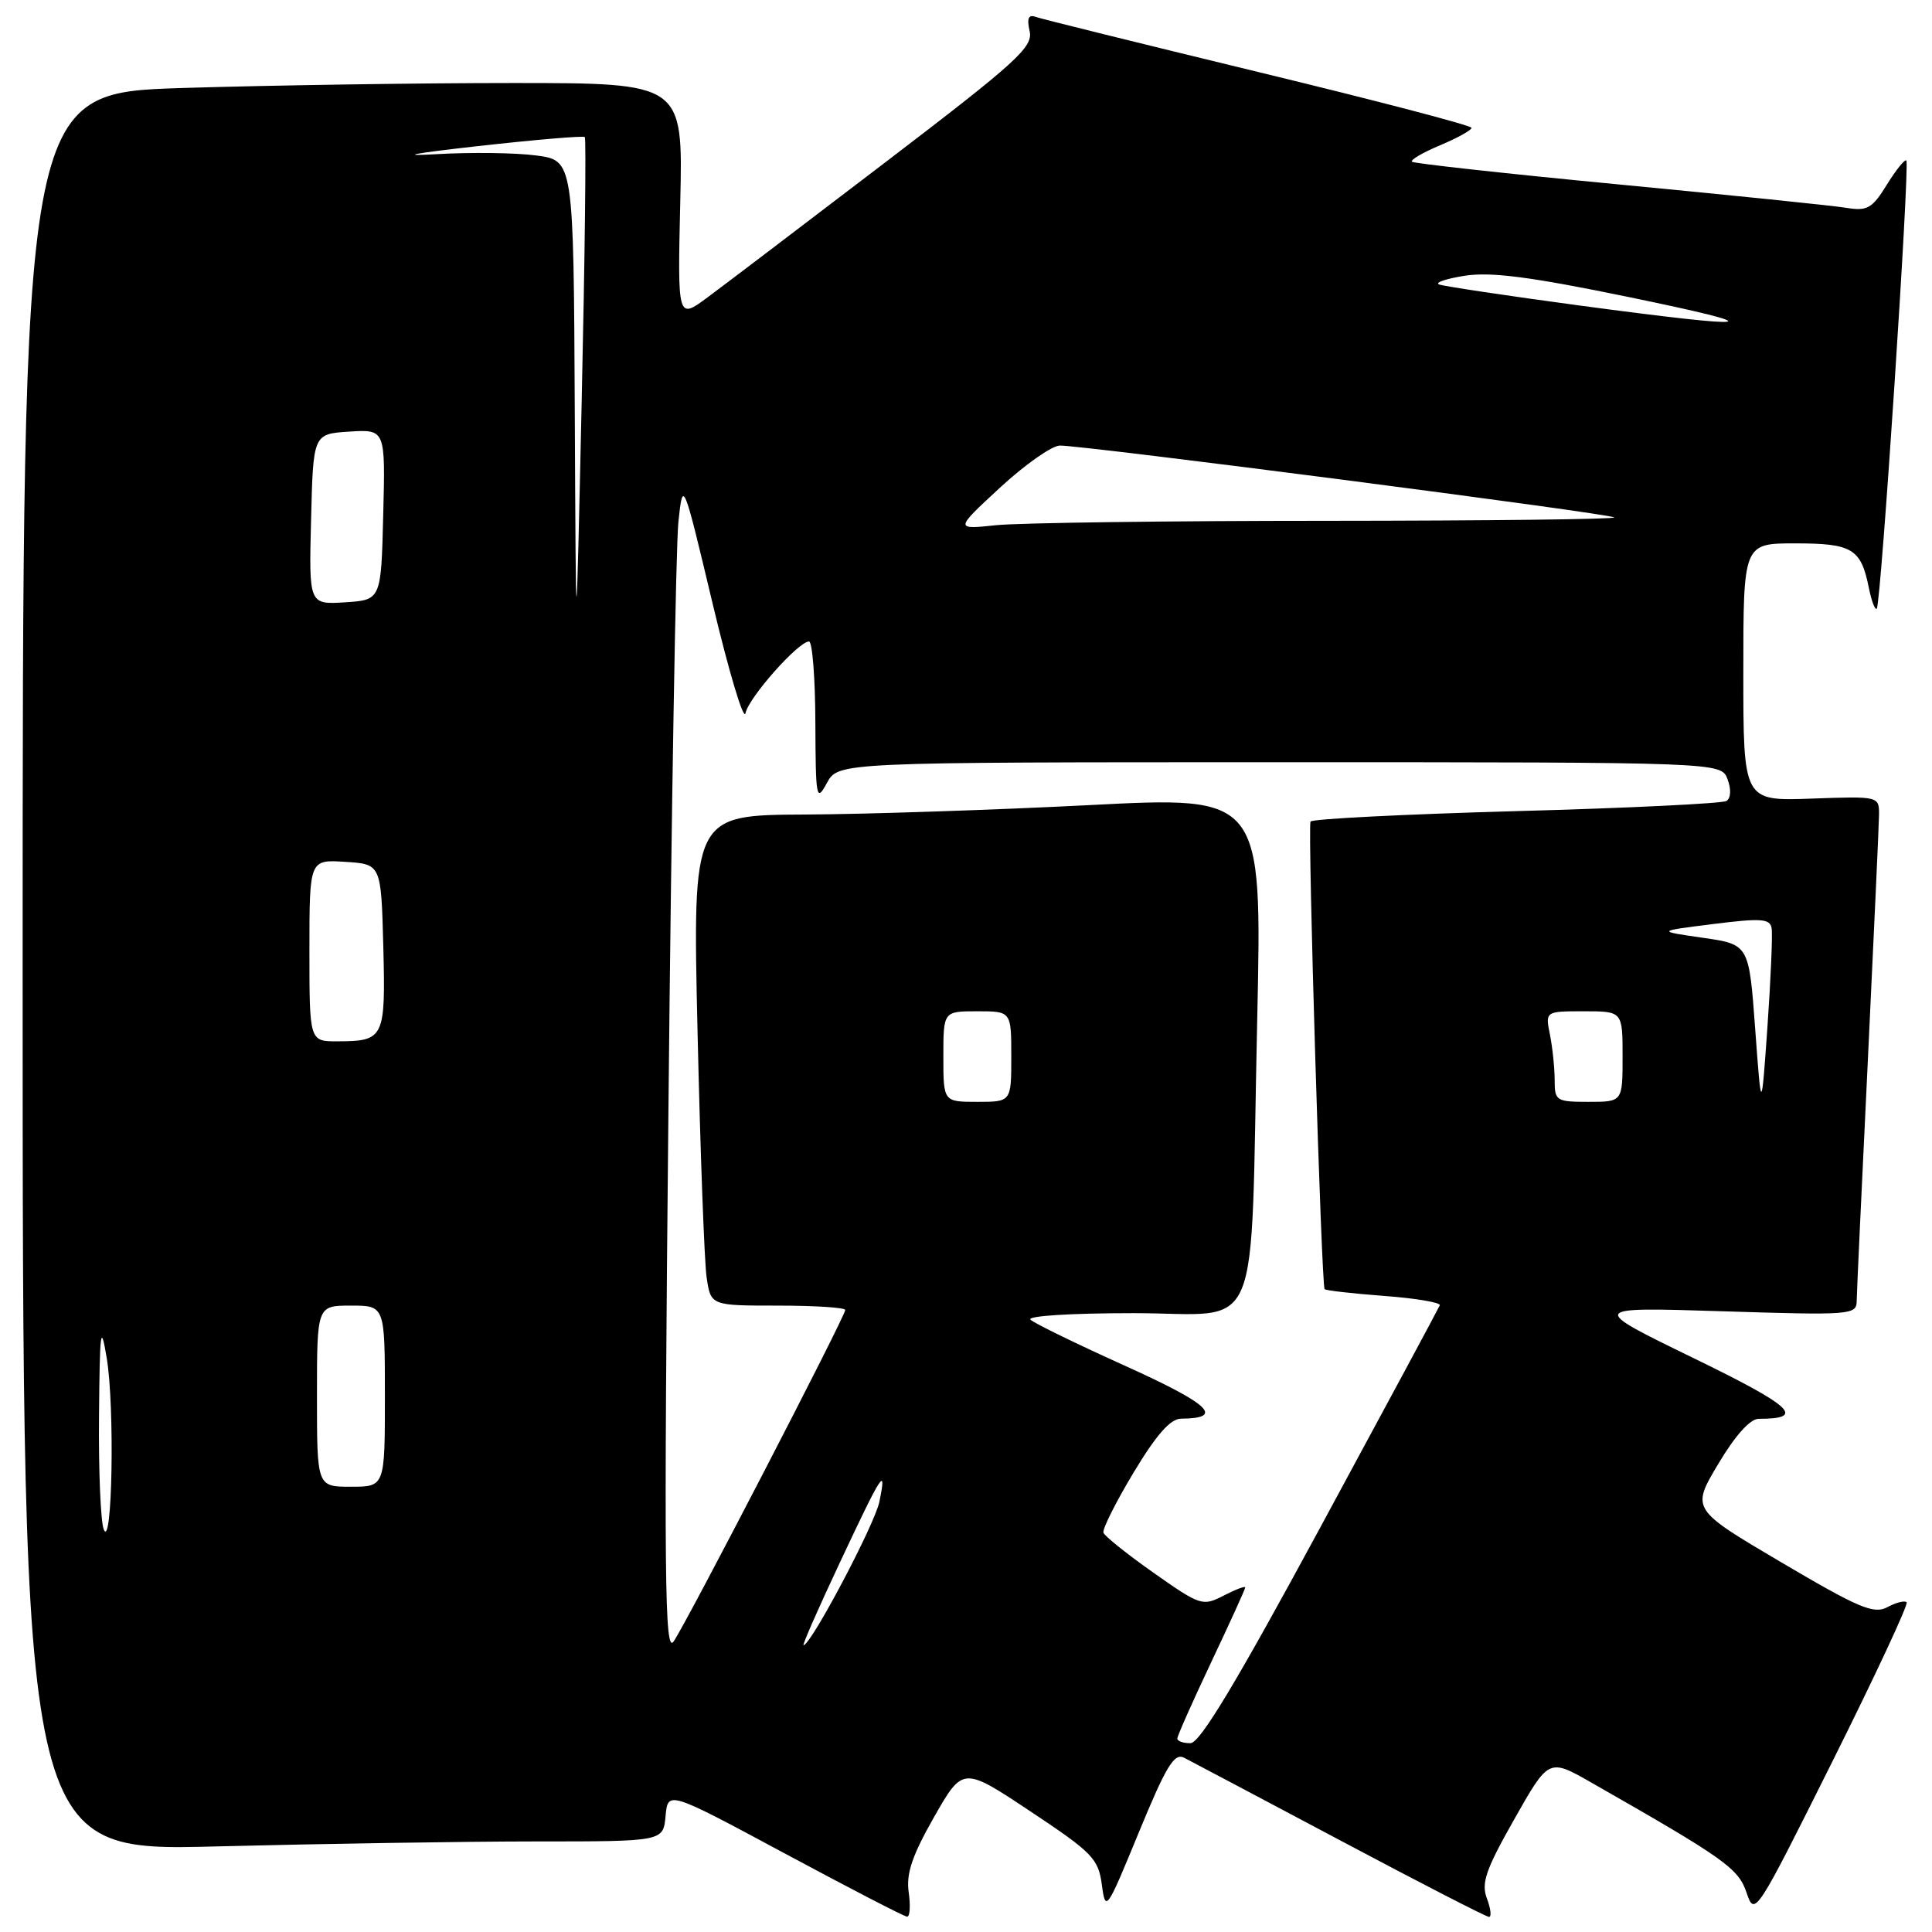 <?xml version="1.0" encoding="UTF-8" standalone="no"?>
<!DOCTYPE svg PUBLIC "-//W3C//DTD SVG 1.1//EN" "http://www.w3.org/Graphics/SVG/1.1/DTD/svg11.dtd" >
<svg xmlns="http://www.w3.org/2000/svg" xmlns:xlink="http://www.w3.org/1999/xlink" version="1.1" viewBox="0 0 256 256">
 <g >
 <path fill="currentColor"
d=" M 120.41 250.75 C 120.05 248.27 120.85 245.91 123.76 240.78 C 127.59 234.07 127.59 234.07 136.54 240.02 C 144.76 245.48 145.54 246.28 146.00 249.74 C 146.49 253.40 146.62 253.21 150.90 242.80 C 154.52 234.01 155.59 232.24 156.90 232.91 C 157.78 233.36 167.09 238.29 177.58 243.86 C 188.07 249.44 196.95 254.00 197.30 254.00 C 197.66 254.00 197.53 252.90 197.02 251.55 C 196.25 249.52 196.87 247.72 200.66 241.04 C 205.22 232.98 205.22 232.98 210.86 236.20 C 228.57 246.30 230.34 247.56 231.43 250.79 C 232.50 253.98 232.64 253.76 242.81 233.39 C 248.47 222.05 252.90 212.56 252.64 212.31 C 252.38 212.05 251.23 212.34 250.08 212.96 C 248.29 213.92 246.31 213.08 236.05 207.03 C 224.10 199.98 224.10 199.98 227.67 193.99 C 229.92 190.21 231.90 188.00 233.04 188.00 C 239.34 188.00 237.60 186.38 224.37 179.94 C 210.50 173.19 210.50 173.19 228.25 173.75 C 245.24 174.29 246.00 174.23 246.02 172.41 C 246.03 171.36 246.70 157.00 247.50 140.50 C 248.29 124.00 248.96 109.38 248.98 108.00 C 249.00 105.50 249.00 105.50 240.00 105.82 C 231.00 106.14 231.00 106.14 231.00 89.07 C 231.00 72.00 231.00 72.00 237.88 72.00 C 245.43 72.00 246.59 72.70 247.63 77.88 C 247.98 79.63 248.45 80.88 248.68 80.65 C 249.24 80.10 253.08 21.75 252.60 21.27 C 252.40 21.06 251.23 22.51 250.02 24.47 C 248.07 27.63 247.43 27.99 244.65 27.54 C 242.92 27.25 229.35 25.86 214.51 24.44 C 199.67 23.02 187.33 21.66 187.09 21.43 C 186.86 21.19 188.53 20.21 190.82 19.25 C 193.11 18.29 194.98 17.25 194.99 16.94 C 195.00 16.63 182.29 13.31 166.75 9.55 C 151.21 5.78 137.91 2.49 137.20 2.23 C 136.28 1.89 136.05 2.44 136.43 4.12 C 136.91 6.24 134.78 8.17 117.32 21.50 C 106.52 29.75 95.90 37.81 93.73 39.42 C 89.78 42.34 89.78 42.34 90.14 26.67 C 90.50 11.00 90.50 11.00 67.91 11.00 C 55.49 11.00 35.80 11.30 24.16 11.66 C 3.00 12.32 3.00 12.32 3.00 128.82 C 3.00 245.32 3.00 245.32 28.66 244.66 C 42.78 244.30 61.87 244.00 71.10 244.00 C 87.88 244.00 87.88 244.00 88.19 240.64 C 88.50 237.27 88.50 237.27 104.00 245.60 C 112.53 250.18 119.81 253.95 120.19 253.97 C 120.57 253.98 120.66 252.54 120.41 250.75 Z  M 156.00 230.37 C 156.00 230.02 158.03 225.46 160.50 220.23 C 162.97 215.01 165.00 210.56 165.00 210.34 C 165.00 210.12 163.71 210.62 162.13 211.43 C 159.36 212.86 159.06 212.77 152.88 208.42 C 149.37 205.95 146.37 203.55 146.21 203.09 C 146.05 202.63 147.85 199.04 150.20 195.13 C 153.22 190.11 155.08 188.00 156.49 187.98 C 162.30 187.94 160.35 186.08 149.26 181.06 C 142.79 178.14 137.07 175.36 136.55 174.87 C 136.00 174.37 141.81 174.00 150.21 174.00 C 167.50 174.00 165.63 178.45 166.59 135.00 C 167.23 105.50 167.23 105.50 144.37 106.68 C 131.79 107.32 114.81 107.89 106.64 107.93 C 91.77 108.00 91.77 108.00 92.43 136.75 C 92.79 152.56 93.33 167.19 93.63 169.25 C 94.18 173.00 94.18 173.00 103.09 173.00 C 107.99 173.00 112.00 173.26 112.00 173.58 C 112.00 174.42 90.93 215.12 89.26 217.50 C 88.06 219.22 87.96 209.34 88.57 147.16 C 88.96 107.37 89.56 72.27 89.89 69.16 C 90.50 63.50 90.50 63.50 94.43 80.00 C 96.60 89.08 98.55 95.60 98.78 94.50 C 99.20 92.43 105.79 85.00 107.20 85.00 C 107.64 85.00 108.02 89.84 108.04 95.75 C 108.08 105.85 108.17 106.33 109.57 103.75 C 111.06 101.00 111.06 101.00 169.56 101.00 C 228.06 101.00 228.06 101.00 228.91 103.25 C 229.41 104.60 229.35 105.75 228.77 106.13 C 228.23 106.47 215.68 107.08 200.88 107.48 C 186.09 107.89 173.83 108.51 173.65 108.86 C 173.25 109.61 175.09 170.35 175.52 170.82 C 175.68 171.00 179.24 171.40 183.44 171.72 C 187.63 172.03 190.94 172.60 190.78 172.96 C 190.63 173.33 183.53 186.53 175.00 202.29 C 163.86 222.88 159.01 230.96 157.75 230.98 C 156.79 230.99 156.00 230.71 156.00 230.37 Z  M 111.19 207.25 C 116.93 195.02 117.52 194.12 116.52 199.00 C 115.91 201.99 107.45 218.00 106.47 218.00 C 106.29 218.00 108.41 213.16 111.19 207.25 Z  M 13.75 202.67 C 13.34 201.66 13.05 194.91 13.12 187.67 C 13.22 176.14 13.35 175.18 14.15 180.00 C 15.21 186.39 14.88 205.42 13.75 202.67 Z  M 42.00 185.00 C 42.00 173.00 42.00 173.00 46.50 173.00 C 51.00 173.00 51.00 173.00 51.00 185.00 C 51.00 197.00 51.00 197.00 46.50 197.00 C 42.00 197.00 42.00 197.00 42.00 185.00 Z  M 232.57 136.32 C 231.75 125.14 231.75 125.14 225.63 124.26 C 219.50 123.38 219.50 123.38 227.00 122.44 C 233.38 121.64 234.54 121.72 234.75 123.00 C 234.89 123.83 234.64 129.68 234.20 136.00 C 233.39 147.50 233.39 147.50 232.57 136.32 Z  M 125.00 140.00 C 125.00 134.00 125.00 134.00 129.50 134.00 C 134.00 134.00 134.00 134.00 134.00 140.00 C 134.00 146.00 134.00 146.00 129.50 146.00 C 125.00 146.00 125.00 146.00 125.00 140.00 Z  M 206.00 143.12 C 206.00 141.54 205.72 138.84 205.38 137.12 C 204.75 134.00 204.75 134.00 209.88 134.00 C 215.00 134.00 215.00 134.00 215.00 140.00 C 215.00 146.00 215.00 146.00 210.50 146.00 C 206.21 146.00 206.00 145.87 206.00 143.12 Z  M 41.00 125.95 C 41.00 113.89 41.00 113.89 45.75 114.20 C 50.50 114.50 50.50 114.50 50.79 125.42 C 51.10 137.57 50.91 137.96 44.75 137.98 C 41.00 138.00 41.00 138.00 41.00 125.95 Z  M 76.16 54.38 C 76.00 21.26 76.00 21.26 71.05 20.60 C 68.33 20.24 62.37 20.16 57.80 20.43 C 52.61 20.73 54.67 20.33 63.32 19.36 C 70.92 18.51 77.30 17.97 77.49 18.16 C 77.68 18.35 77.50 34.03 77.08 53.00 C 76.32 87.50 76.32 87.50 76.16 54.38 Z  M 41.22 68.81 C 41.50 57.50 41.50 57.50 46.28 57.19 C 51.07 56.89 51.07 56.89 50.78 68.19 C 50.50 79.50 50.50 79.50 45.72 79.81 C 40.93 80.11 40.93 80.11 41.22 68.81 Z  M 132.50 64.62 C 135.80 61.57 139.37 59.06 140.43 59.04 C 143.36 58.98 213.39 68.05 213.89 68.56 C 214.13 68.80 197.05 69.00 175.92 69.01 C 154.79 69.01 135.03 69.28 132.00 69.59 C 126.50 70.17 126.50 70.17 132.50 64.62 Z  M 209.21 40.47 C 199.71 39.19 191.38 37.94 190.71 37.70 C 190.05 37.46 191.56 36.94 194.07 36.54 C 197.54 36.00 202.75 36.67 215.57 39.31 C 235.28 43.37 233.39 43.71 209.21 40.47 Z "/>
</g>
</svg>